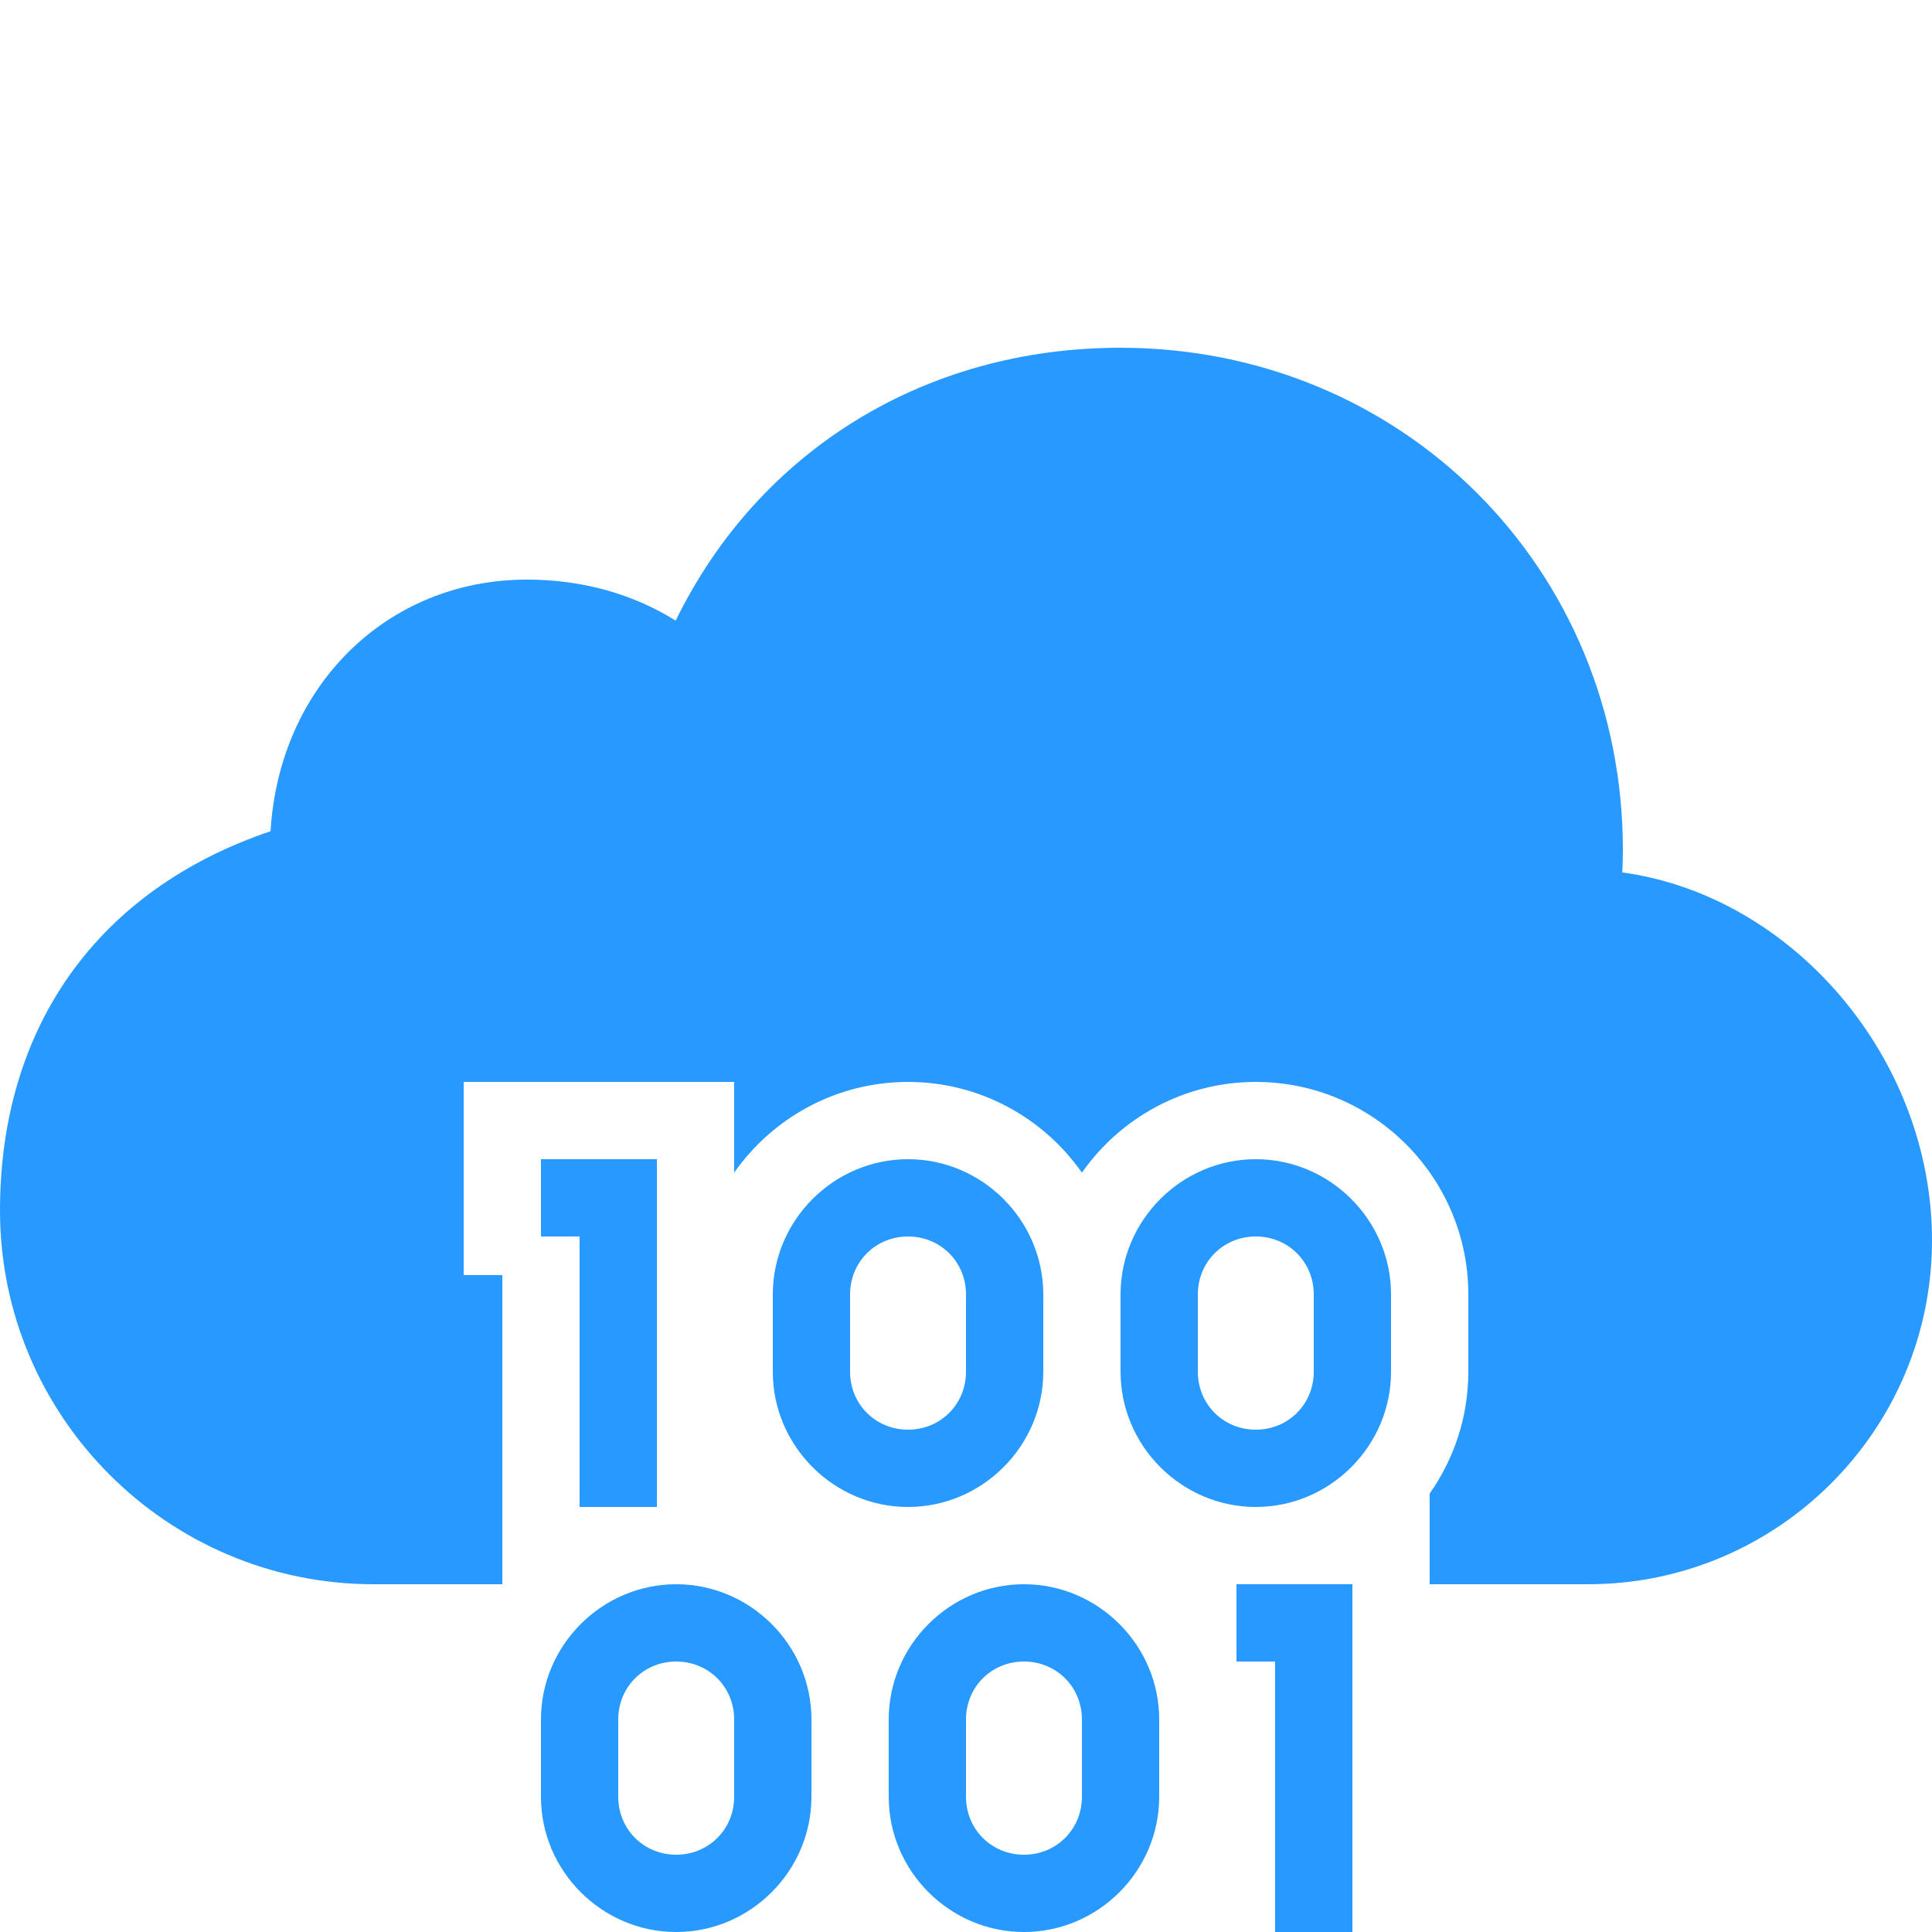             <svg xmlns="http://www.w3.org/2000/svg" x="0px" y="0px" width="50"
              height="50" viewBox="0 0 172 172" style=" fill:#000000;">
              <g fill="none" fill-rule="nonzero" stroke="none" stroke-width="1" stroke-linecap="butt"
                stroke-linejoin="miter" stroke-miterlimit="10" stroke-dasharray="" stroke-dashoffset="0"
                font-family="none" font-weight="none" font-size="none" text-anchor="none"
                style="mix-blend-mode: normal">
                <path d="M0,172v-172h172v172z" fill="none"></path>
                <g fill="#2799ff">
                  <path
                    d="M99.733,30.96c-17.427,0 -32.208,9.197 -39.58,24.295c-3.784,-2.377 -8.338,-3.655 -13.229,-3.655c-12.511,0 -22.07,9.514 -22.837,22.4c-15.346,5.191 -24.087,17.37 -24.087,33.775c0,18.342 14.922,33.265 33.265,33.265h11.455v-27.52h-3.44v-17.2h24.08v8.076c3.426,-4.878 9.082,-8.076 15.48,-8.076c6.398,0 12.054,3.198 15.48,8.076c3.426,-4.878 9.082,-8.076 15.48,-8.076c10.434,0 18.92,8.486 18.92,18.92v6.88c0,4.035 -1.28,7.772 -3.44,10.844v8.076h14.096c16.887,0 30.624,-13.734 30.624,-30.617c0,-16.264 -12.438,-30.686 -27.574,-32.754c0.034,-0.681 0.054,-1.342 0.054,-1.989c0,-25.078 -19.656,-44.72 -44.747,-44.72zM48.16,103.2v6.88h3.44v24.08h6.88v-30.96zM80.84,103.2c-6.609,0 -12.04,5.431 -12.04,12.04v6.88c0,6.609 5.431,12.04 12.04,12.04c6.609,0 12.04,-5.431 12.04,-12.04v-6.88c0,-6.609 -5.431,-12.04 -12.04,-12.04zM111.8,103.2c-6.609,0 -12.04,5.431 -12.04,12.04v6.88c0,6.609 5.431,12.04 12.04,12.04c6.609,0 12.04,-5.431 12.04,-12.04v-6.88c0,-6.609 -5.431,-12.04 -12.04,-12.04zM80.84,110.08c2.892,0 5.16,2.268 5.16,5.16v6.88c0,2.892 -2.268,5.16 -5.16,5.16c-2.892,0 -5.16,-2.268 -5.16,-5.16v-6.88c0,-2.892 2.268,-5.16 5.16,-5.16zM111.8,110.08c2.892,0 5.16,2.268 5.16,5.16v6.88c0,2.892 -2.268,5.16 -5.16,5.16c-2.892,0 -5.16,-2.268 -5.16,-5.16v-6.88c0,-2.892 2.268,-5.16 5.16,-5.16zM60.2,141.04c-6.609,0 -12.04,5.431 -12.04,12.04v6.88c0,6.609 5.431,12.04 12.04,12.04c6.609,0 12.04,-5.431 12.04,-12.04v-6.88c0,-6.609 -5.431,-12.04 -12.04,-12.04zM91.16,141.04c-6.609,0 -12.04,5.431 -12.04,12.04v6.88c0,6.609 5.431,12.04 12.04,12.04c6.609,0 12.04,-5.431 12.04,-12.04v-6.88c0,-6.609 -5.431,-12.04 -12.04,-12.04zM110.08,141.04v6.88h3.44v24.08h6.88v-30.96zM60.2,147.92c2.892,0 5.16,2.268 5.16,5.16v6.88c0,2.892 -2.268,5.16 -5.16,5.16c-2.892,0 -5.16,-2.268 -5.16,-5.16v-6.88c0,-2.892 2.268,-5.16 5.16,-5.16zM91.16,147.92c2.892,0 5.16,2.268 5.16,5.16v6.88c0,2.892 -2.268,5.16 -5.16,5.16c-2.892,0 -5.16,-2.268 -5.16,-5.16v-6.88c0,-2.892 2.268,-5.16 5.16,-5.16z">
                  </path>
                </g>
              </g>
            </svg>